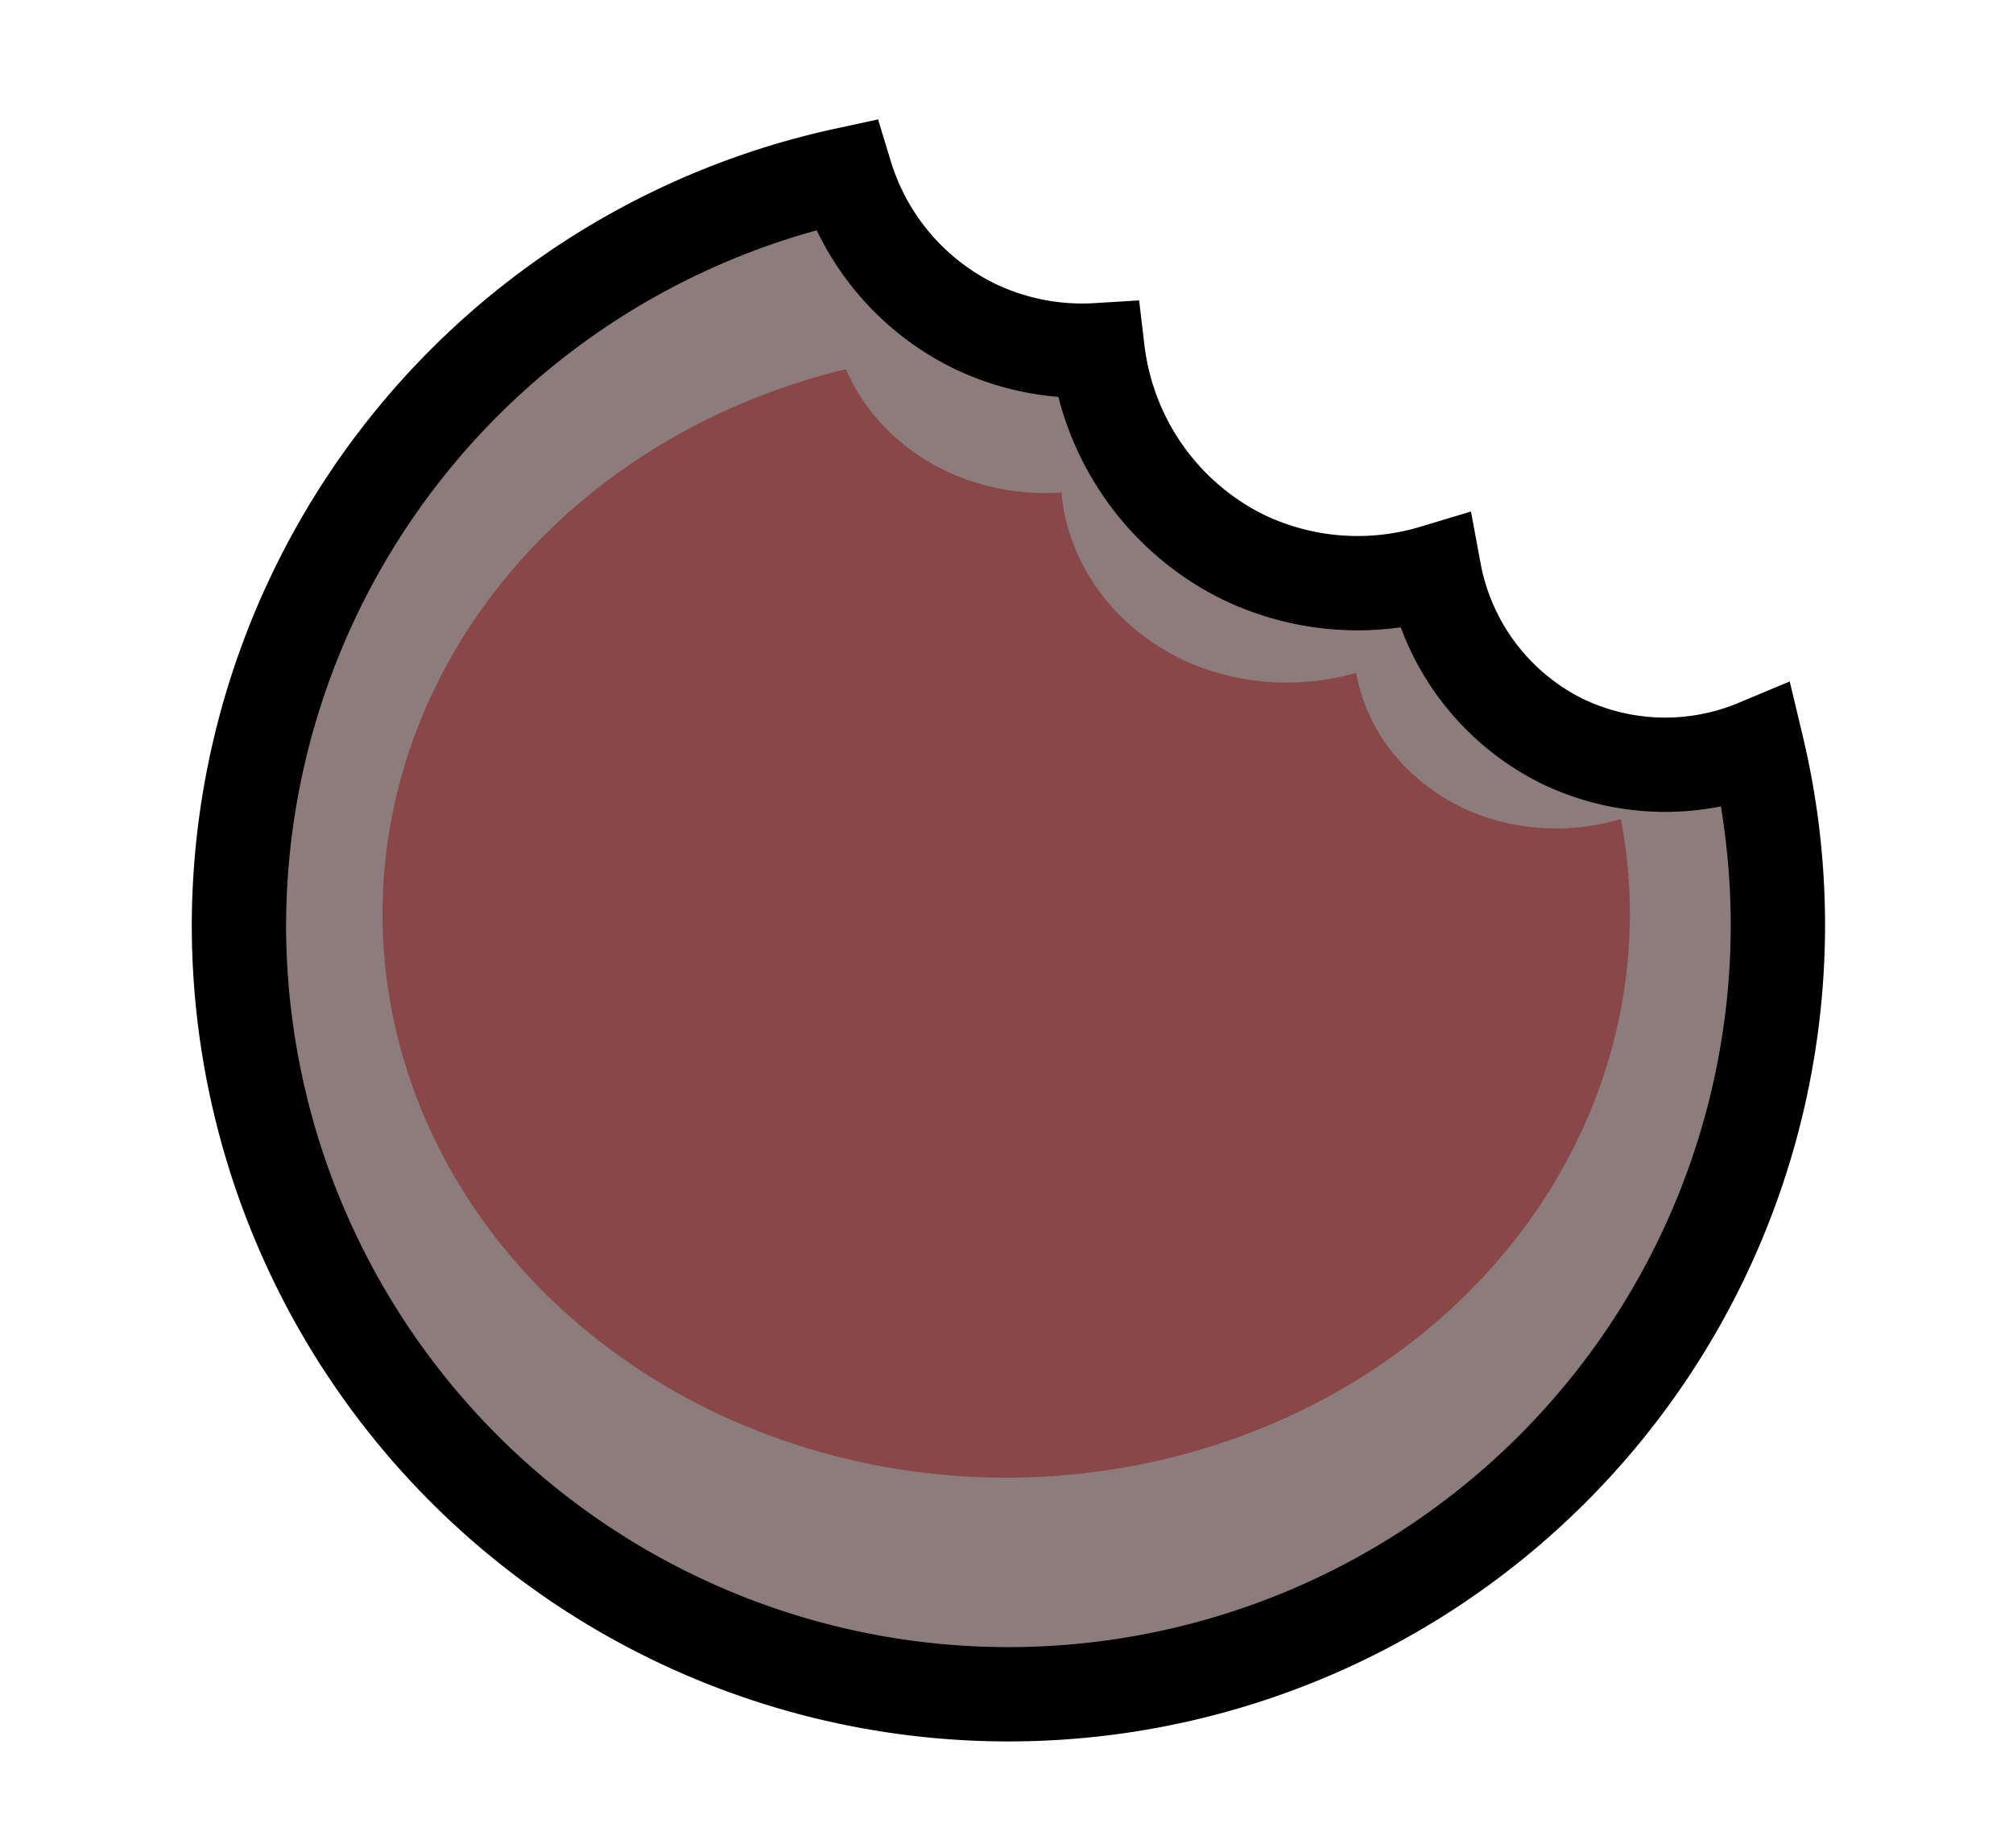 <?xml version="1.0" encoding="UTF-8" standalone="no"?>
<!-- Created with Inkscape (http://www.inkscape.org/) -->

<svg
   width="219.083mm"
   height="201.124mm"
   viewBox="0 0 219.083 201.124"
   version="1.1"
   id="svg1"
   inkscape:version="1.3 (0e150ed6c4, 2023-07-21)"
   sodipodi:docname="player.svg"
   xmlns:inkscape="http://www.inkscape.org/namespaces/inkscape"
   xmlns:sodipodi="http://sodipodi.sourceforge.net/DTD/sodipodi-0.dtd"
   xmlns="http://www.w3.org/2000/svg"
   xmlns:svg="http://www.w3.org/2000/svg">
  <sodipodi:namedview
     id="namedview1"
     pagecolor="#505050"
     bordercolor="#eeeeee"
     borderopacity="1"
     inkscape:showpageshadow="0"
     inkscape:pageopacity="0"
     inkscape:pagecheckerboard="0"
     inkscape:deskcolor="#505050"
     inkscape:document-units="mm"
     inkscape:zoom="0.25858552"
     inkscape:cx="-1051.8764"
     inkscape:cy="756.03615"
     inkscape:window-width="1920"
     inkscape:window-height="1017"
     inkscape:window-x="-8"
     inkscape:window-y="-8"
     inkscape:window-maximized="1"
     inkscape:current-layer="layer1-9" />
  <defs
     id="defs1">
    <filter
       inkscape:label="Burnt edges"
       inkscape:menu="Textures"
       inkscape:menu-tooltip="Torn edges with a dark inner blur"
       height="1.786"
       y="-0.393"
       width="1.81"
       x="-0.405"
       id="filter9">
      <feTurbulence
         baseFrequency="0.05"
         numOctaves="3"
         type="fractalNoise"
         id="feTurbulence7" />
      <feDisplacementMap
         scale="35"
         result="result5"
         xChannelSelector="R"
         in="SourceGraphic"
         yChannelSelector="G"
         id="feDisplacementMap7" />
      <feComposite
         in="SourceGraphic"
         operator="in"
         result="fbSourceGraphic"
         id="feComposite7" />
      <feColorMatrix
         result="fbSourceGraphicAlpha"
         in="fbSourceGraphic"
         values="0 0 0 -1 0 0 0 0 -1 0 0 0 0 -1 0 0 0 0 1 0"
         id="feColorMatrix7" />
      <feGaussianBlur
         result="result6"
         stdDeviation="8"
         in="fbSourceGraphic"
         id="feGaussianBlur7" />
      <feComposite
         in2="result6"
         operator="atop"
         in="fbSourceGraphic"
         result="result8"
         id="feComposite8" />
      <feComposite
         in="result8"
         in2="fbSourceGraphicAlpha"
         operator="atop"
         result="result9"
         id="feComposite9" />
    </filter>
    <filter
       inkscape:label="Burnt edges"
       inkscape:menu="Textures"
       inkscape:menu-tooltip="Torn edges with a dark inner blur"
       height="1.786"
       y="-0.393"
       width="1.81"
       x="-0.405"
       id="filter9-9">
      <feTurbulence
         baseFrequency="0.05"
         numOctaves="3"
         type="fractalNoise"
         id="feTurbulence7-8" />
      <feDisplacementMap
         scale="35"
         result="result5"
         xChannelSelector="R"
         in="SourceGraphic"
         yChannelSelector="G"
         id="feDisplacementMap7-8" />
      <feComposite
         in="SourceGraphic"
         operator="in"
         result="fbSourceGraphic"
         id="feComposite7-7" />
      <feColorMatrix
         result="fbSourceGraphicAlpha"
         in="fbSourceGraphic"
         values="0 0 0 -1 0 0 0 0 -1 0 0 0 0 -1 0 0 0 0 1 0"
         id="feColorMatrix7-6" />
      <feGaussianBlur
         result="result6"
         stdDeviation="8"
         in="fbSourceGraphic"
         id="feGaussianBlur7-8" />
      <feComposite
         in2="result6"
         operator="atop"
         in="fbSourceGraphic"
         result="result8"
         id="feComposite8-1" />
      <feComposite
         in="result8"
         in2="fbSourceGraphicAlpha"
         operator="atop"
         result="result9"
         id="feComposite9-0" />
    </filter>
    <filter
       inkscape:label="Burnt edges"
       inkscape:menu="Textures"
       inkscape:menu-tooltip="Torn edges with a dark inner blur"
       height="1.786"
       y="-0.393"
       width="1.81"
       x="-0.405"
       id="filter9-3">
      <feTurbulence
         baseFrequency="0.05"
         numOctaves="3"
         type="fractalNoise"
         id="feTurbulence7-86" />
      <feDisplacementMap
         scale="35"
         result="result5"
         xChannelSelector="R"
         in="SourceGraphic"
         yChannelSelector="G"
         id="feDisplacementMap7-6" />
      <feComposite
         in="SourceGraphic"
         operator="in"
         result="fbSourceGraphic"
         id="feComposite7-4" />
      <feColorMatrix
         result="fbSourceGraphicAlpha"
         in="fbSourceGraphic"
         values="0 0 0 -1 0 0 0 0 -1 0 0 0 0 -1 0 0 0 0 1 0"
         id="feColorMatrix7-5" />
      <feGaussianBlur
         result="result6"
         stdDeviation="8"
         in="fbSourceGraphic"
         id="feGaussianBlur7-2" />
      <feComposite
         in2="result6"
         operator="atop"
         in="fbSourceGraphic"
         result="result8"
         id="feComposite8-4" />
      <feComposite
         in="result8"
         in2="fbSourceGraphicAlpha"
         operator="atop"
         result="result9"
         id="feComposite9-8" />
    </filter>
    <filter
       style="color-interpolation-filters:sRGB"
       x="-0.307"
       width="1.613"
       y="-0.333"
       height="1.666"
       inkscape:label="Ink Blot"
       id="filter78">
      <feGaussianBlur
         in="SourceGraphic"
         stdDeviation="8.717 10"
         result="blur1"
         id="feGaussianBlur77" />
      <feTurbulence
         type="fractalNoise"
         baseFrequency="0.121"
         numOctaves="2"
         seed="17"
         result="turbulence"
         id="feTurbulence77" />
      <feDisplacementMap
         in="blur1"
         in2="turbulence"
         xChannelSelector="R"
         yChannelSelector="G"
         scale="58.876"
         result="map"
         id="feDisplacementMap77" />
      <feGaussianBlur
         in="map"
         stdDeviation="11.355"
         result="blur2"
         id="feGaussianBlur78" />
      <feComposite
         in="blur2"
         in2="map"
         operator="over"
         result="composite"
         id="feComposite78" />
    </filter>
  </defs>
  <g
     inkscape:groupmode="layer"
     id="layer3"
     inkscape:label="Player"
     sodipodi:insensitive="true"
     style="display:none"
     transform="translate(5.202,-31.374)">
    <g
       inkscape:label="Circle"
       inkscape:groupmode="layer"
       id="layer1">
      <circle
         style="fill:#faf9f6;fill-opacity:1;stroke:#000000;stroke-width:10.265;stroke-dasharray:none;stroke-opacity:1"
         id="path1"
         cx="104.366"
         cy="131.859"
         r="83.746" />
    </g>
    <g
       inkscape:groupmode="layer"
       id="layer2"
       inkscape:label="dirt"
       style="fill:#9b7653;fill-opacity:0.604;stroke:none;stroke-width:0.7;stroke-dasharray:none">
      <ellipse
         style="fill:#9b7653;fill-opacity:0.308;stroke:none;stroke-width:0.7;stroke-dasharray:none;stroke-opacity:1;filter:url(#filter9)"
         id="path3"
         cx="80.49"
         cy="93.152"
         rx="23.695"
         ry="24.418"
         transform="matrix(1.034,0,0,0.93,-1.268,3.492)" />
      <ellipse
         style="fill:#9b7653;fill-opacity:0.308;stroke:none;stroke-width:0.7;stroke-dasharray:none;stroke-opacity:1;filter:url(#filter9-3)"
         id="path3-3"
         cx="80.49"
         cy="93.152"
         rx="23.695"
         ry="24.418"
         transform="matrix(0.496,-0.907,0.815,0.446,35.647,154.227)" />
      <ellipse
         style="fill:#9b7653;fill-opacity:0.308;stroke:none;stroke-width:0.7;stroke-dasharray:none;stroke-opacity:1;filter:url(#filter9-9)"
         id="path3-8"
         cx="80.49"
         cy="93.152"
         rx="23.695"
         ry="24.418"
         transform="matrix(0.207,1.689,-1.481,0.182,229.658,11.822)" />
    </g>
  </g>
  <g
     inkscape:groupmode="layer"
     id="layer3-7"
     inkscape:label="Zombie"
     transform="translate(5.384,-31.217)"
     style="display:inline"
     inkscape:export-filename="..\zombies\Zombie.svg"
     inkscape:export-xdpi="96"
     inkscape:export-ydpi="96">
    <g
       inkscape:label="Circle"
       inkscape:groupmode="layer"
       id="layer1-9">
      <path
         id="path1-4"
         style="fill:#8c7d7c;fill-opacity:1;stroke:#000000;stroke-width:10.265;stroke-dasharray:none;stroke-opacity:1"
         d="m 86.644,50.228 a 83.746,83.746 0 0 0 -66.024,81.631 83.746,83.746 0 0 0 83.746,83.746 83.746,83.746 0 0 0 83.746,-83.746 83.746,83.746 0 0 0 -2.3,-19.414 25.836,25.836 0 0 1 -21.282,-0.611 A 25.836,25.836 0 0 1 150.706,93.452 28.905,29.161 26.015 0 1 129.838,91.807 28.905,29.161 26.015 0 1 114.065,69.329 27.115,27.115 0 0 1 100.634,66.693 27.115,27.115 0 0 1 86.644,50.228 Z" />
      <path
         id="path1-4-8"
         style="display:inline;fill:#880808;fill-opacity:0.457;stroke:none;stroke-width:9.614;stroke-dasharray:none;stroke-opacity:1;filter:url(#filter78)"
         d="M 83.771,56.378 A 78.566,78.311 0 0 0 25.394,131.939 78.566,78.311 0 0 0 103.961,210.25 78.566,78.311 0 0 0 182.527,131.939 78.566,78.311 0 0 0 181.392,118.812 25.836,25.836 0 0 1 162.002,117.55 25.836,25.836 0 0 1 148.048,98.524 28.905,29.161 26.015 0 1 126.799,97.011 28.905,29.161 26.015 0 1 110.919,73.492 27.115,27.115 0 0 1 97.083,70.874 27.115,27.115 0 0 1 83.771,56.378 Z"
         transform="matrix(0.864,0,0,0.784,14.303,27.196)" />
    </g>
  </g>
</svg>
